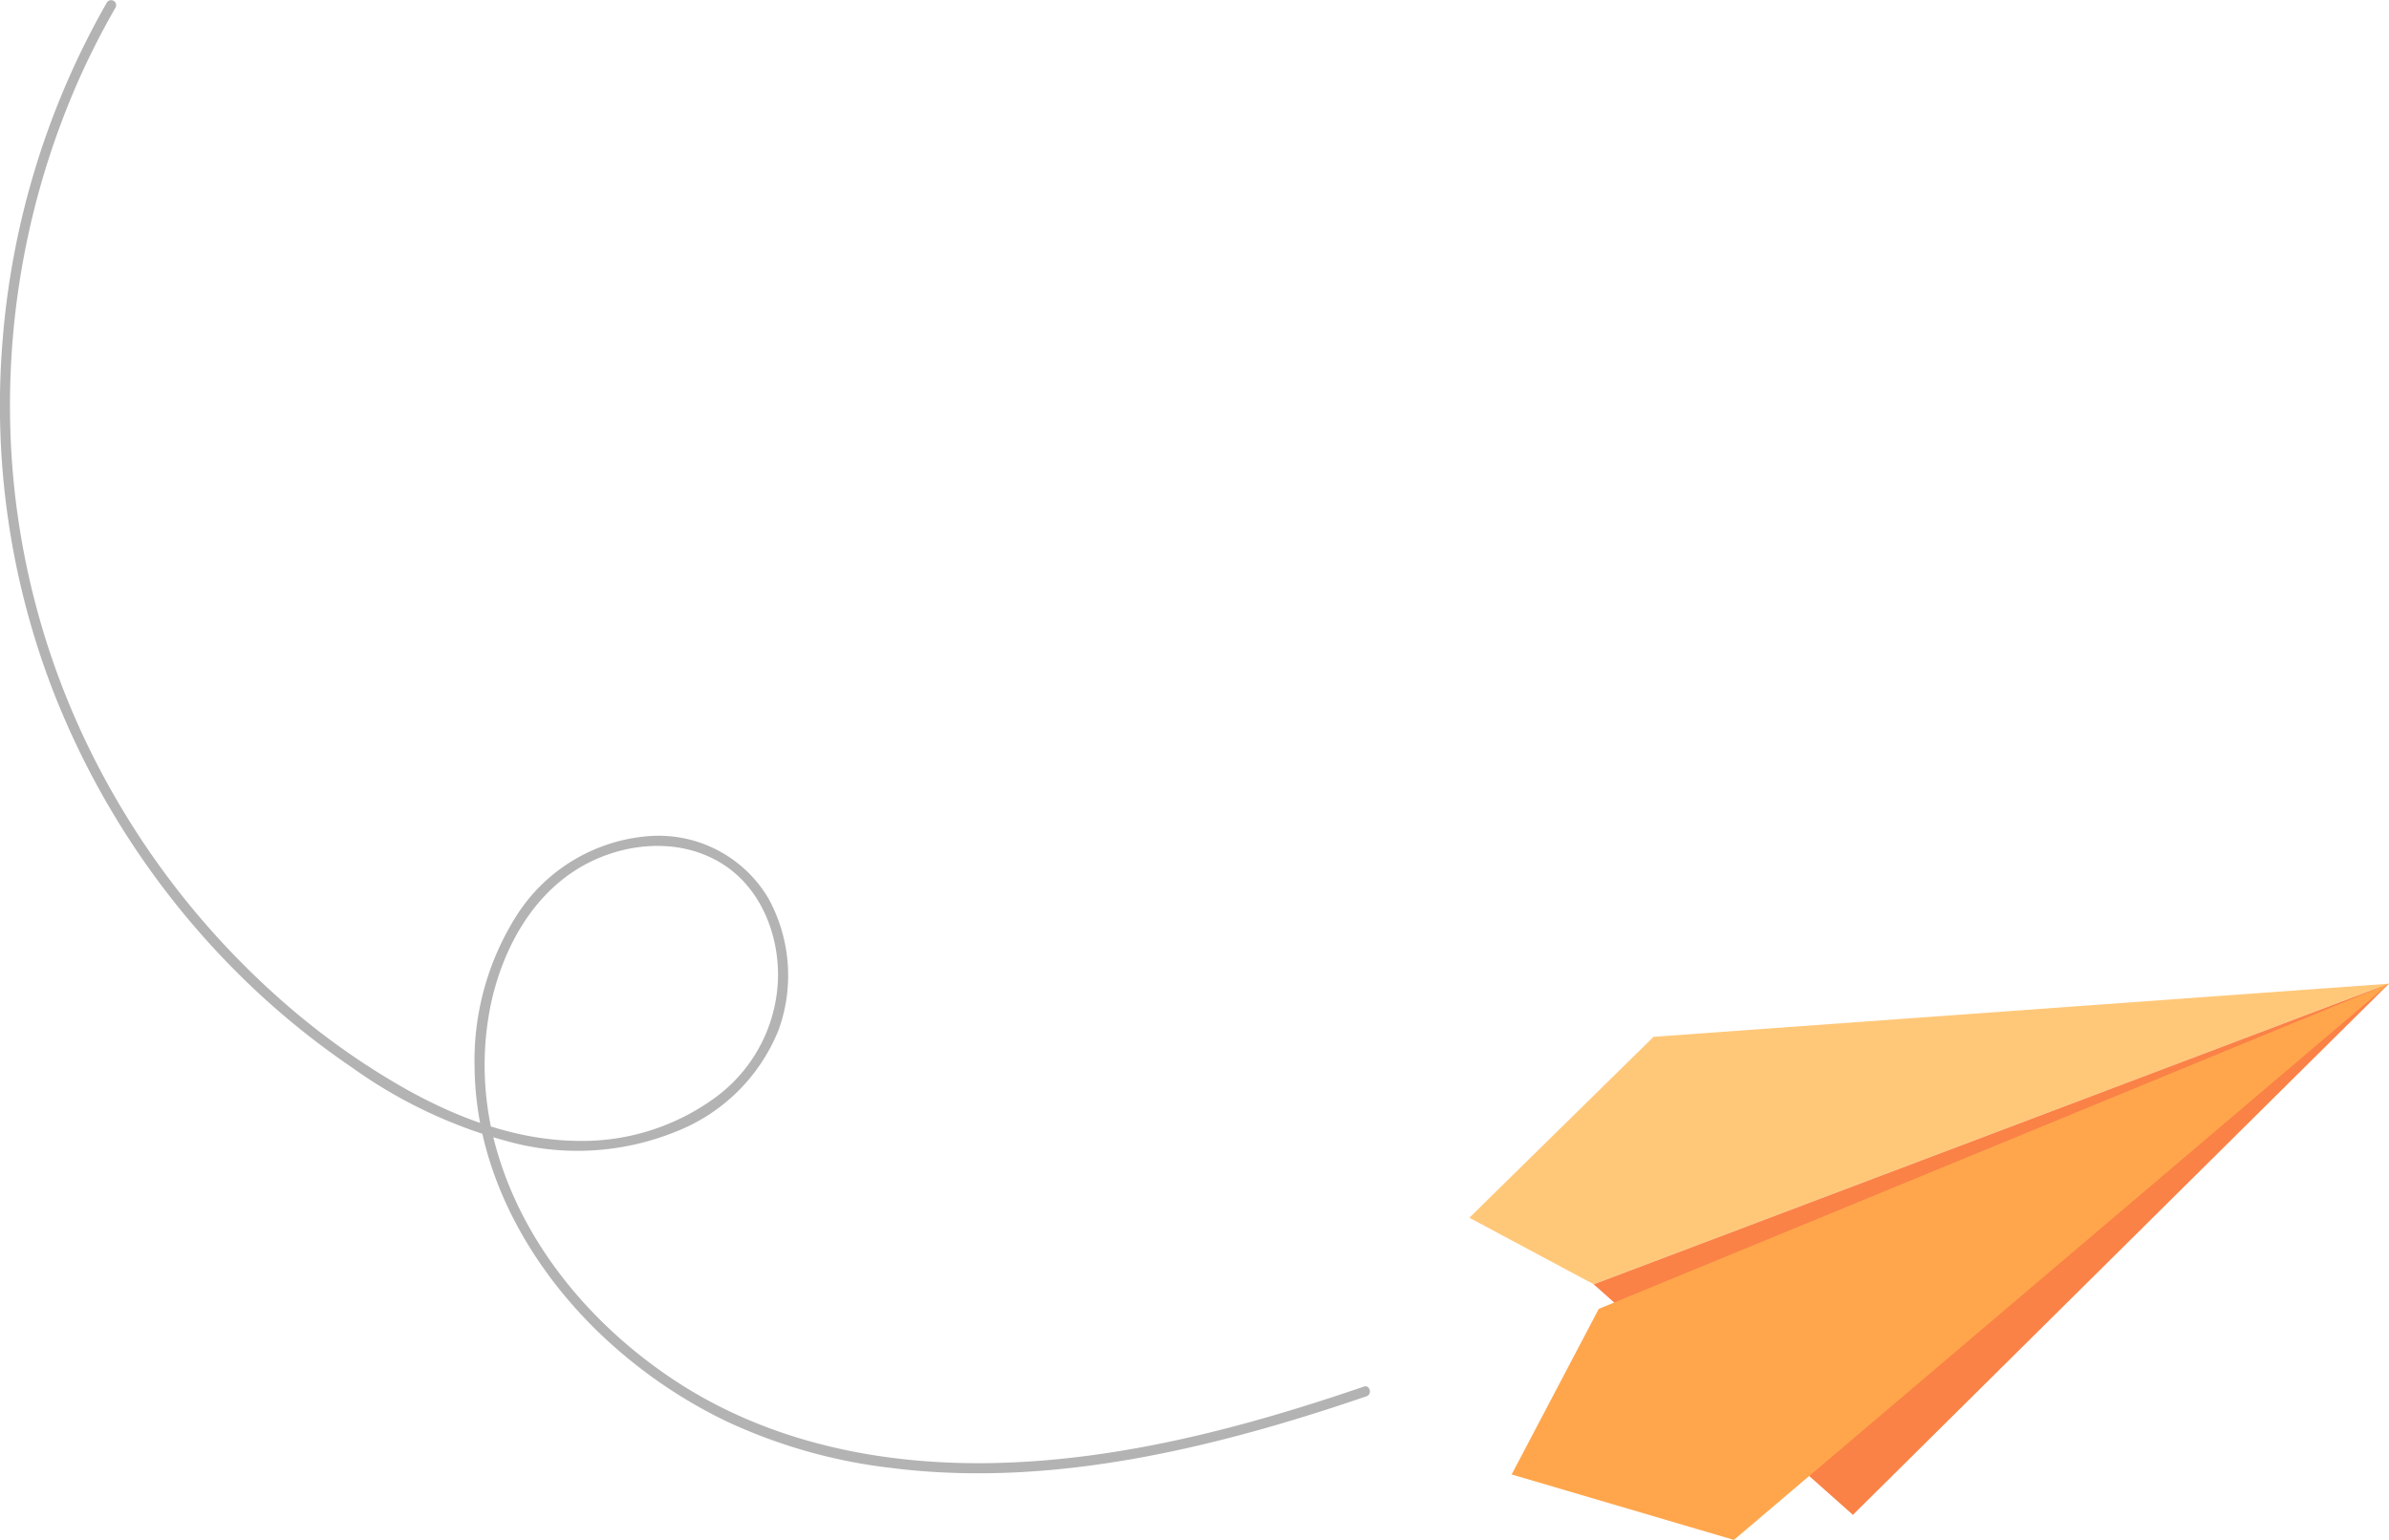 <svg xmlns="http://www.w3.org/2000/svg" width="222.562" height="143.5" viewBox="0 0 222.562 143.5">
  <g id="Group_98546" data-name="Group 98546" transform="translate(-151.132 -221.02)">
    <g id="Group_98544" data-name="Group 98544" transform="translate(288.019 312.685)">
      <path id="Path_312631" data-name="Path 312631" d="M675.88,515.041l-68.516,4.952-17.159,16.861,11.583,6.2Z" transform="translate(-590.206 -515.041)" fill="#ffc879"/>
      <path id="Path_312632" data-name="Path 312632" d="M701.45,515.041l-49.943,49.5-24.148-21.484Z" transform="translate(-615.776 -515.041)" fill="#fa8246"/>
      <path id="Path_312633" data-name="Path 312633" d="M684.577,515.041,623.55,566.876l-20.708-6.1,8.117-15.431Z" transform="translate(-598.903 -515.041)" fill="#ffa64c"/>
    </g>
    <g id="Group_98545" data-name="Group 98545" transform="translate(151.132 221.02)">
      <path id="Path_312634" data-name="Path 312634" d="M278.184,350.235c-11.045,3.78-22.542,6.837-34.277,7.116-10.526.25-21.121-1.865-29.989-7.738-7.582-5.022-13.924-12.488-16.478-21.322a28.244,28.244,0,0,1-.614-13.527c1.006-4.851,3.48-9.7,7.7-12.507,3.993-2.658,9.561-3.383,13.779-.813,3.58,2.181,5.324,6.407,5.31,10.484a14.274,14.274,0,0,1-5.681,11.246,20.991,20.991,0,0,1-13.2,4.157c-5.576-.1-10.951-2.119-15.769-4.812a68.38,68.38,0,0,1-12.37-8.958,75.376,75.376,0,0,1-17.509-23.527,72.641,72.641,0,0,1-7.011-29.889,75.035,75.035,0,0,1,6.316-31.509,73.291,73.291,0,0,1,3.508-6.916.468.468,0,0,0-.807-.472,75.536,75.536,0,0,0-9.735,31.715,73.9,73.9,0,0,0,4.575,32.064,76.234,76.234,0,0,0,16.328,25.644,73.977,73.977,0,0,0,11.639,9.807,44.9,44.9,0,0,0,15.489,7.147,24.4,24.4,0,0,0,14.765-1.173,16.964,16.964,0,0,0,9.506-9.435,14.929,14.929,0,0,0-.928-12.258,11.881,11.881,0,0,0-11.3-5.811,16.071,16.071,0,0,0-12.176,7.394,25.252,25.252,0,0,0-3.908,14.275c.128,9.4,4.906,18.135,11.557,24.56a45.709,45.709,0,0,0,11.856,8.268,49.637,49.637,0,0,0,15.393,4.368c12.015,1.522,24.214-.621,35.748-3.965,2.867-.831,5.709-1.745,8.533-2.711.566-.194.323-1.1-.249-.9Z" transform="translate(-151.132 -221.02)" fill="#b3b3b3"/>
    </g>
  </g>
</svg>
